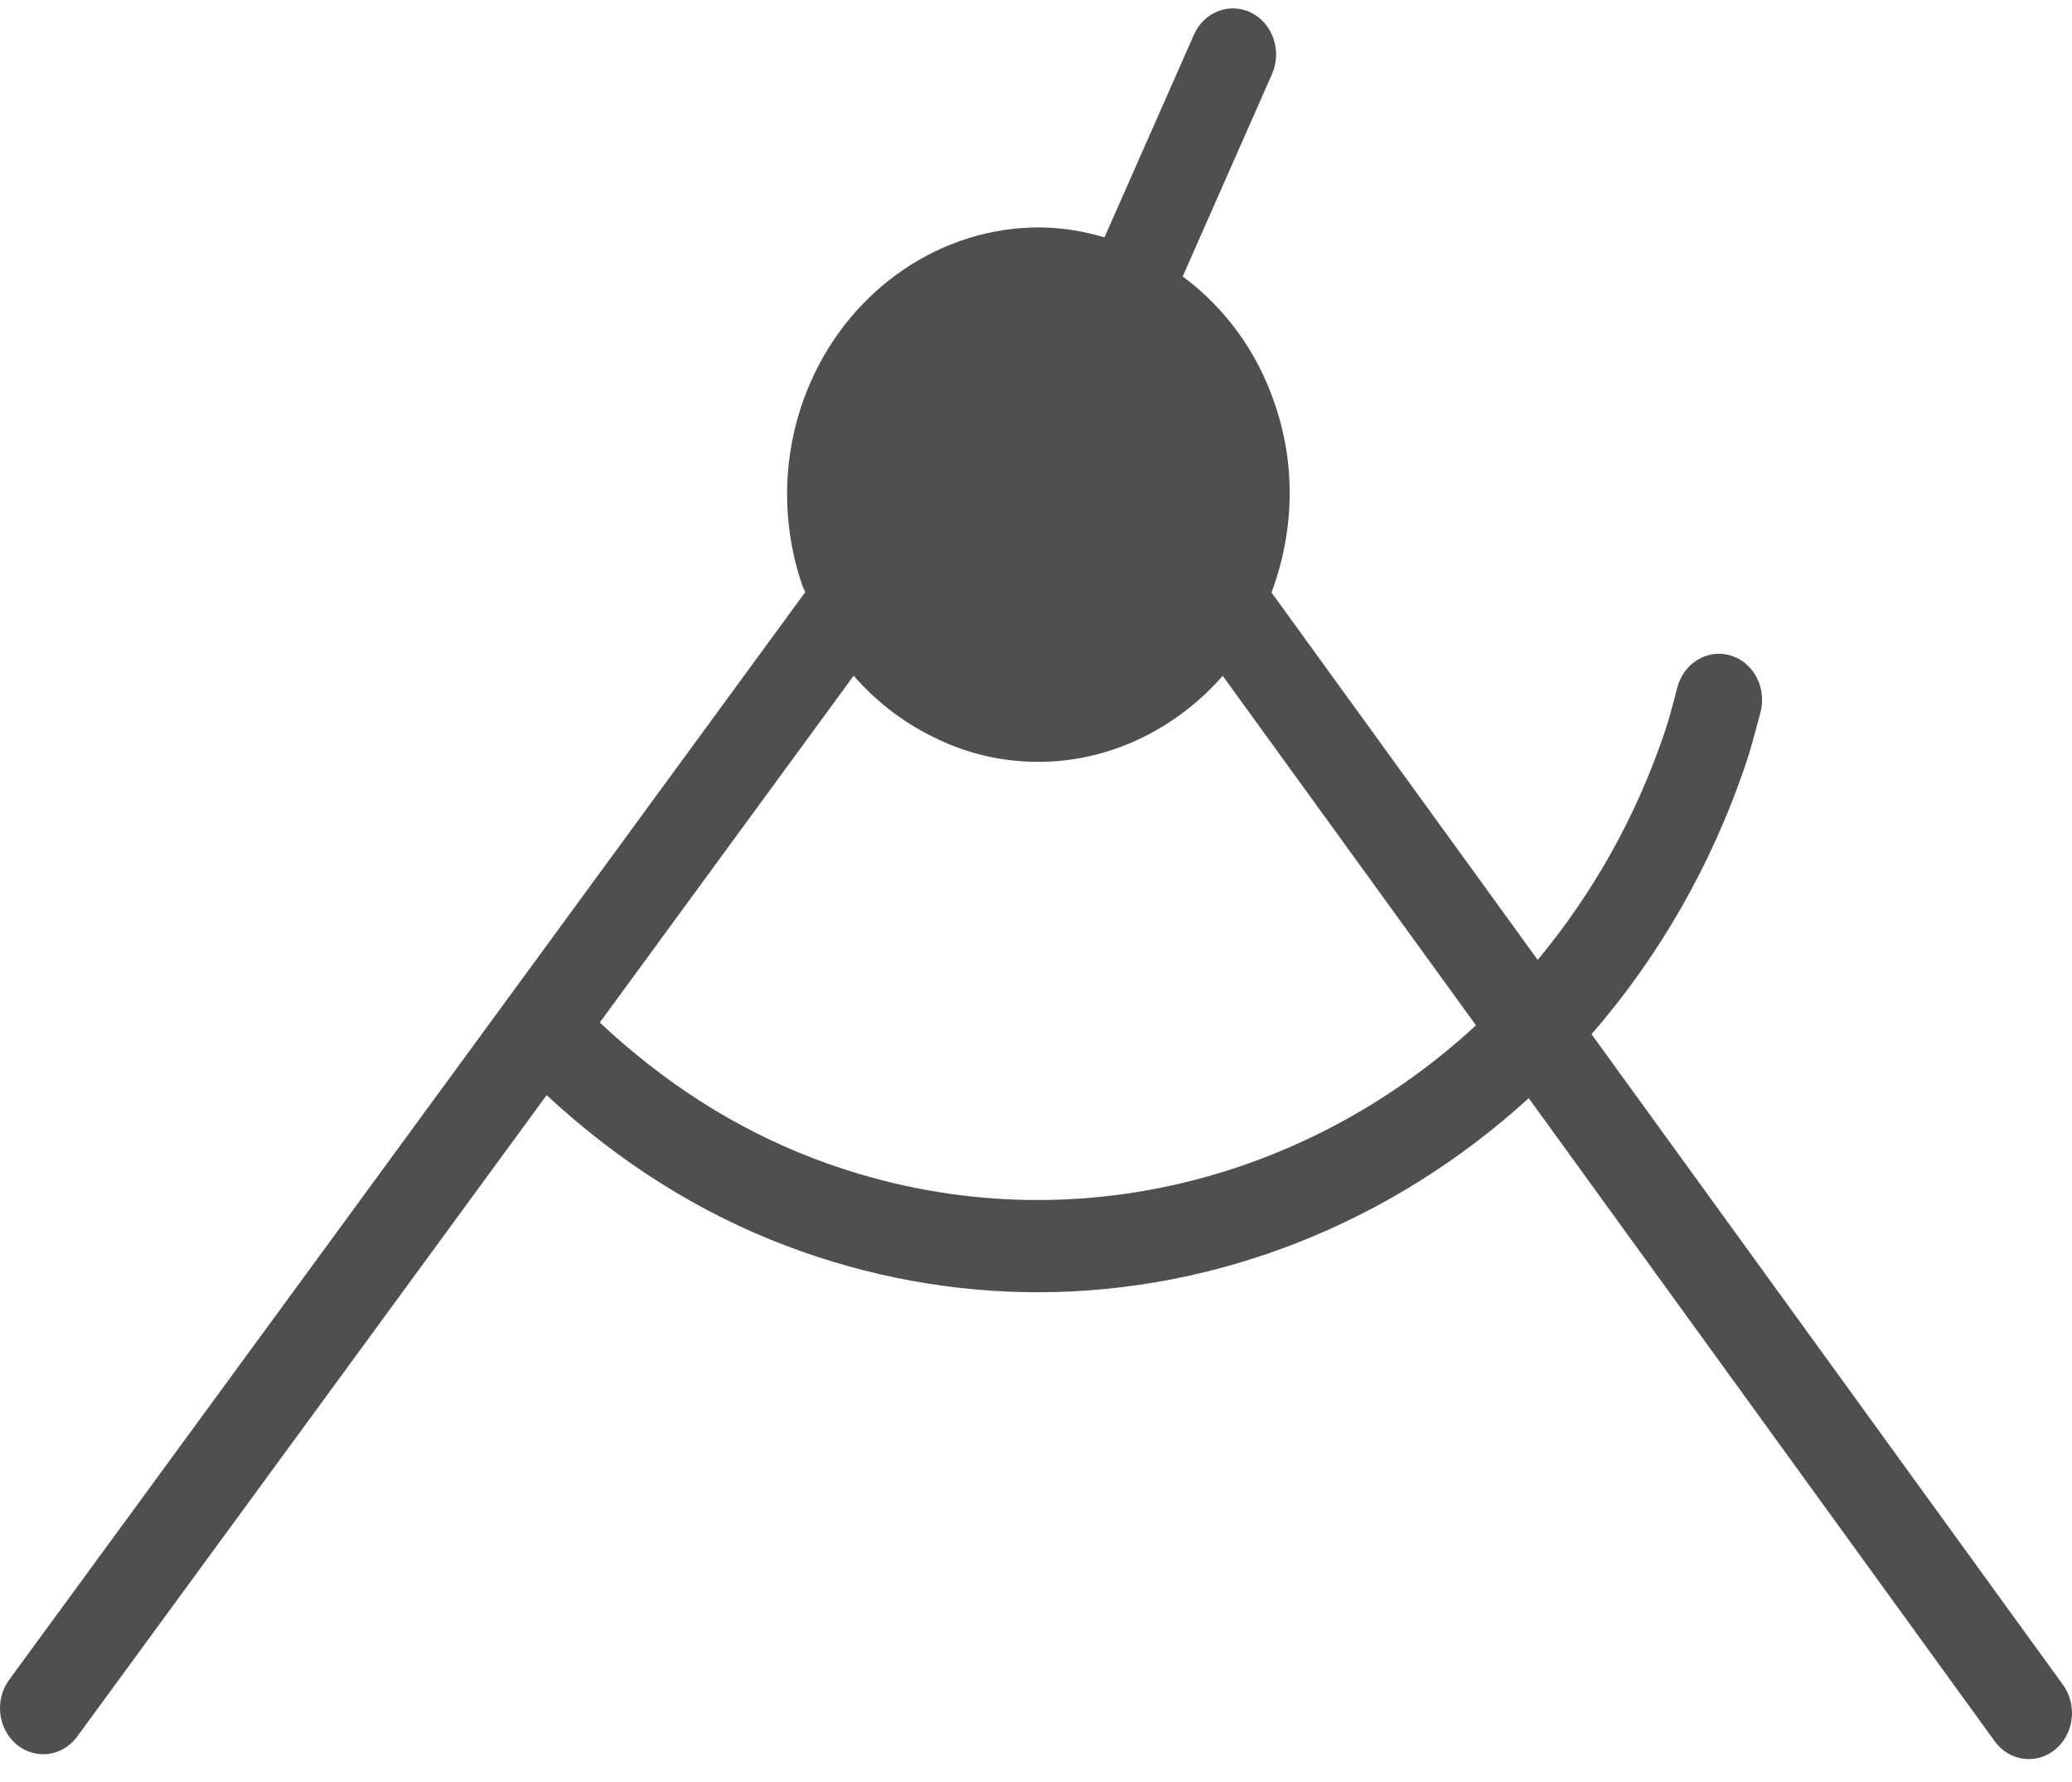 <svg width="50" height="43" viewBox="0 0 50 43" fill="none" xmlns="http://www.w3.org/2000/svg">
<path d="M49.782 40.655L38.406 24.956C40.008 23.111 41.297 20.907 42.139 18.399C42.248 18.071 42.336 17.742 42.423 17.412L42.481 17.193C42.64 16.603 42.32 15.987 41.766 15.818C41.215 15.649 40.636 15.991 40.478 16.582L40.418 16.81C40.344 17.09 40.271 17.37 40.177 17.648C39.474 19.742 38.413 21.589 37.107 23.163L30.683 14.297C31.228 12.837 31.276 11.243 30.766 9.757C30.343 8.489 29.563 7.429 28.54 6.671L30.695 1.788C30.94 1.233 30.717 0.57 30.197 0.308C29.678 0.047 29.055 0.284 28.81 0.84L26.653 5.727C26.137 5.575 25.607 5.488 25.069 5.488C22.725 5.488 20.569 6.944 19.569 9.201C18.881 10.757 18.808 12.502 19.36 14.126C19.379 14.183 19.412 14.231 19.432 14.288L0.221 40.534C-0.133 41.018 -0.053 41.717 0.4 42.094C0.591 42.253 0.817 42.33 1.041 42.33C1.35 42.33 1.657 42.183 1.863 41.903L13.191 26.426C14.907 28.018 16.841 29.256 18.981 30.065C20.984 30.823 23.032 31.182 25.046 31.182C29.414 31.182 33.62 29.482 36.89 26.499L48.134 42.016C48.34 42.299 48.648 42.447 48.959 42.447C49.181 42.447 49.406 42.371 49.596 42.215C50.051 41.839 50.134 41.141 49.782 40.655ZM19.677 27.97C17.751 27.241 16.013 26.12 14.474 24.673L20.6 16.305C21.127 16.91 21.766 17.41 22.496 17.772C23.308 18.183 24.173 18.384 25.058 18.384C26.767 18.384 28.371 17.602 29.506 16.308L35.617 24.741C31.383 28.655 25.334 30.108 19.677 27.97Z" fill="#4F4F4F"/>
</svg>
